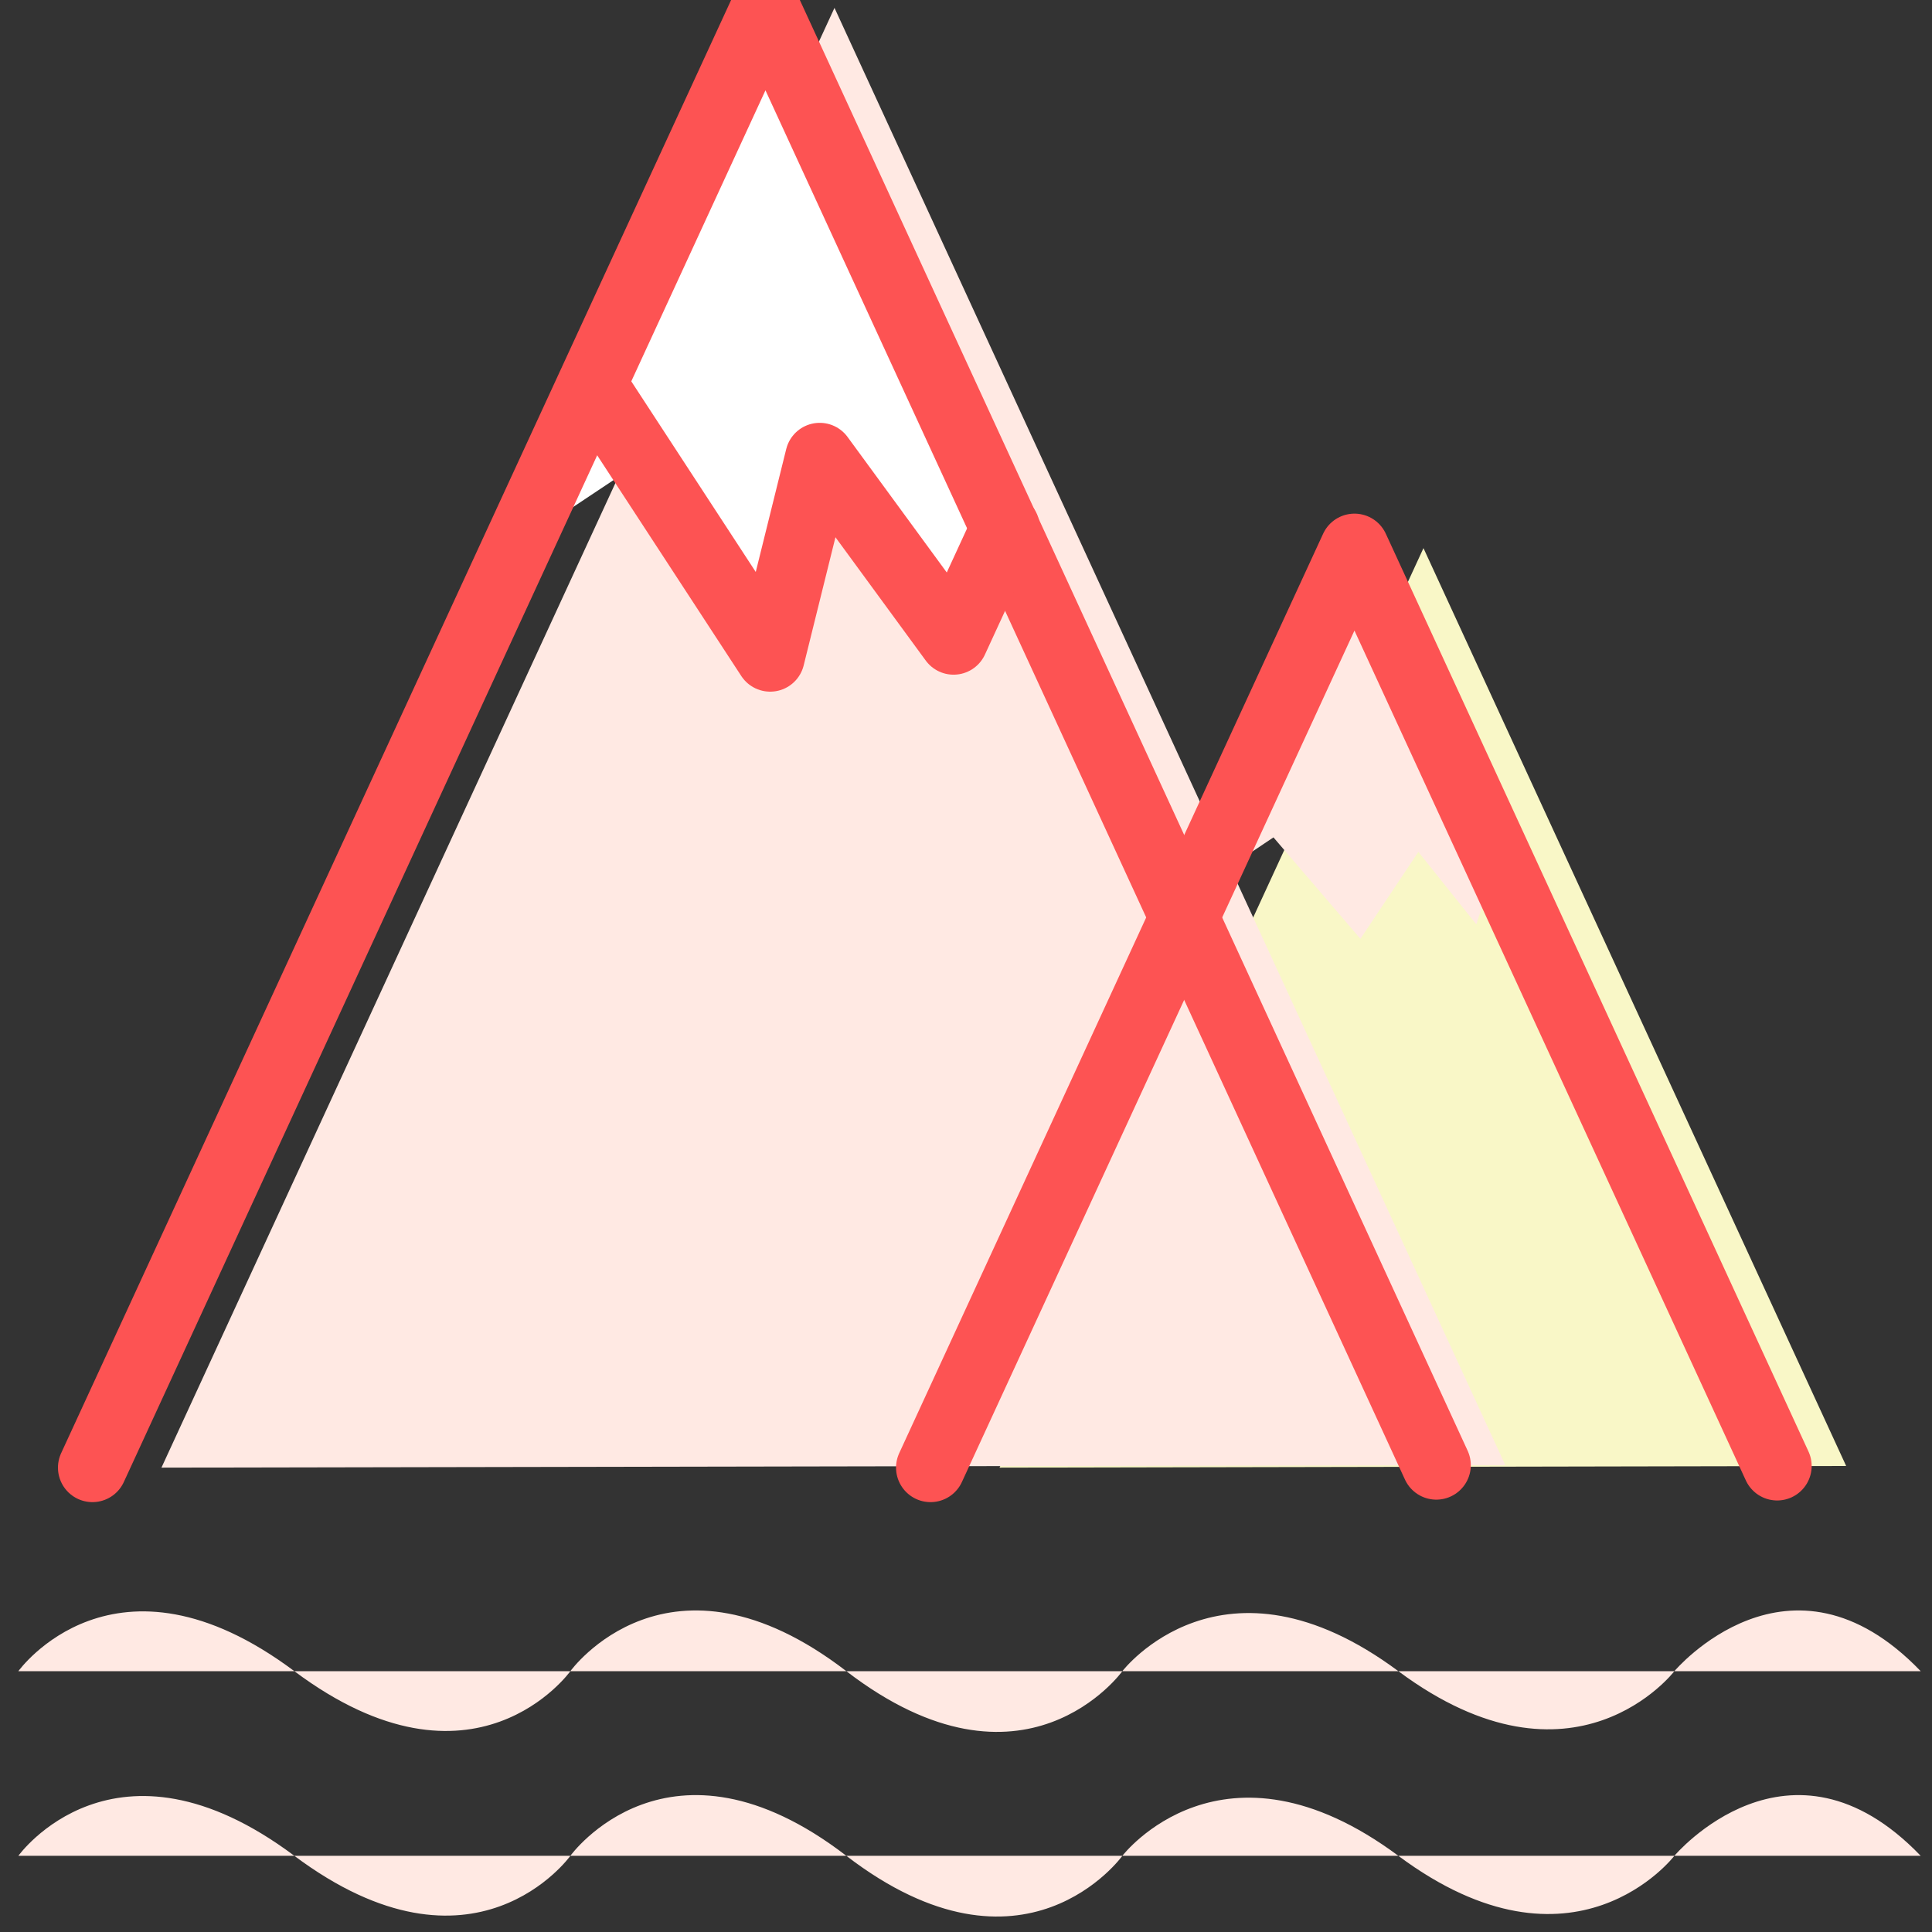 <svg xmlns="http://www.w3.org/2000/svg" width="14" height="14" viewBox="0 0 14 14">
    <rect x="0" y="0" width="14" height="14" fill="#333333" stroke="none"/>
    <g fill="none" fill-rule="evenodd">
        <path fill="#FFE9E3" fill-rule="nonzero" d="M.133 12.11s.697-.975 2 0c1.304.975 2 0 2 0s.712-.99 2 0c1.289.99 2 0 2 0s.725-.948 2 0 2 0 2 0 .834-.99 1.785 0M.133 13.448s.697-.975 2 0c1.304.975 2 0 2 0s.712-.99 2 0c1.289.99 2 0 2 0s.725-.948 2 0c1.275.949 2 0 2 0s.834-.99 1.785 0"/>
        <path fill="#F9F7C7" fill-rule="nonzero" d="M13.378 10.623l-3.063-6.651-3.072 6.663"/>
        <path fill="#FFE9E3" fill-rule="nonzero" d="M9.858 3.968l-1.18 2.469.55-.369.63.735.42-.63.42.525.162-.498z"/>
        <path fill="#FFE9E3" fill-rule="nonzero" d="M10.908 10.617L6.047.057 1.17 10.635"/>
        <path fill="#FFF" fill-rule="nonzero" d="M5.587.052L3.712 3.968l.875-.583 1 1.167.666-1 .667.833.255-.79z"/>
        <path stroke="#FD5353" stroke-linecap="round" stroke-linejoin="round" stroke-width=".5" d="M12.878 10.623L9.815 3.972l-3.072 6.663"/>
        <path stroke="#FD5353" stroke-linecap="round" stroke-linejoin="round" stroke-width=".5" d="M10.408 10.617L5.547.057.67 10.635"/>
        <path stroke="#FD5353" stroke-linecap="round" stroke-linejoin="round" stroke-width=".5" d="M4.3 2.8l1.281 1.962.359-1.448.97 1.325.375-.814"/>
    </g>
</svg>
